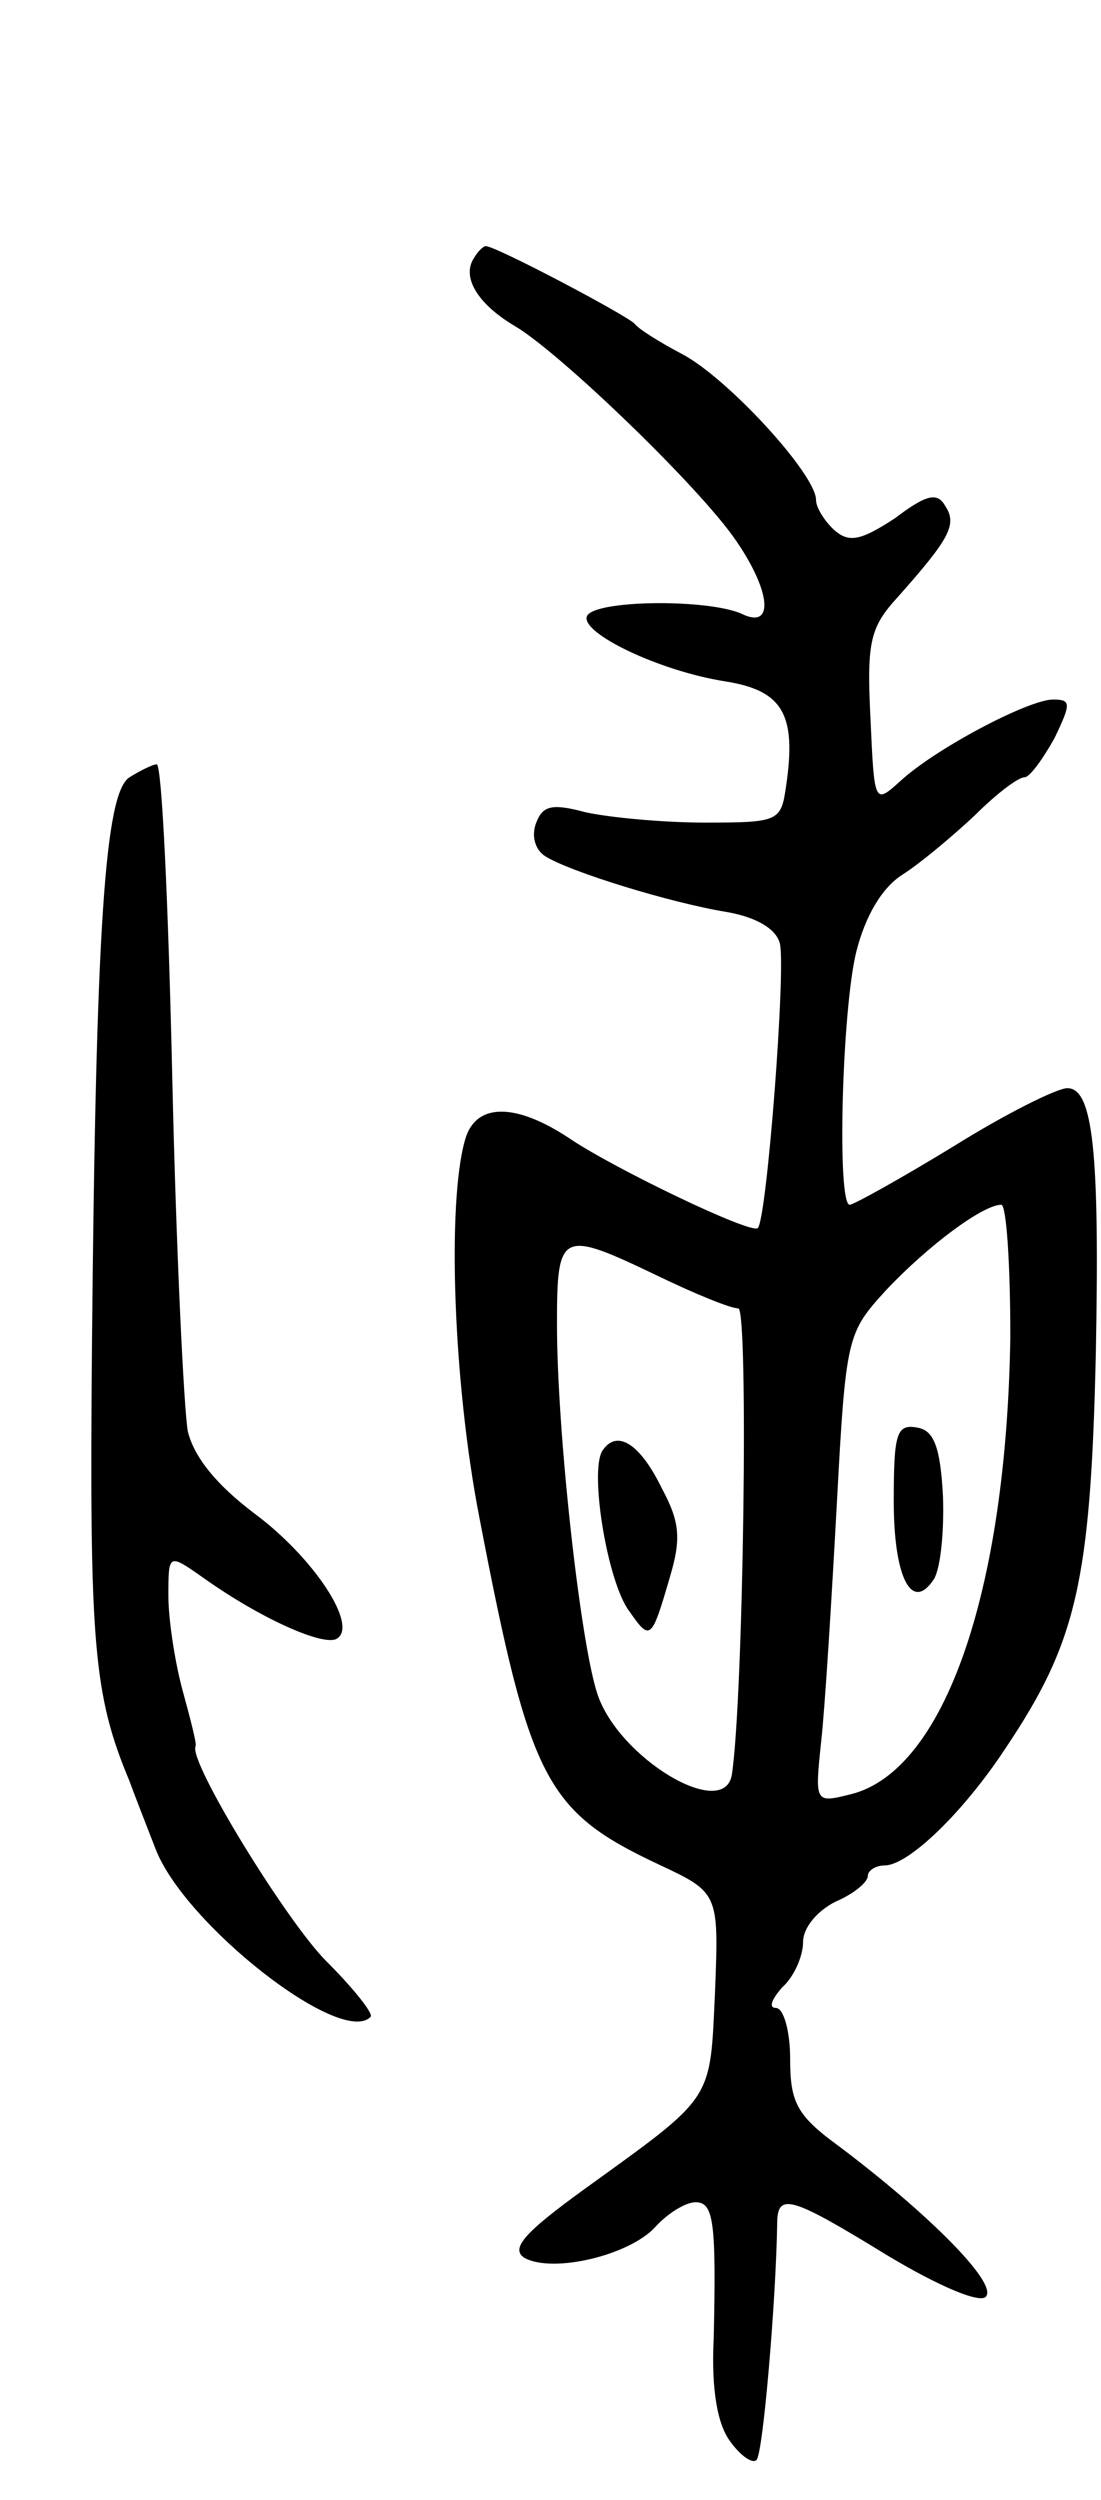 <svg version="1.0" xmlns="http://www.w3.org/2000/svg"
 width="85pt" height="193pt" viewBox="0 0 85 193"
 preserveAspectRatio="xMidYMid meet">
<g transform="translate(0,193) scale(0.1,-0.1)"
fill="#000000" stroke="none">
<path d="M366 1731 c-10 -15 3 -36 32 -53 35 -21 142 -124 170 -165 27 -39 30
-69 5 -57 -26 12 -116 11 -120 -2 -4 -13 56 -42 107 -50 44 -7 55 -25 47 -80
-4 -28 -5 -29 -63 -29 -32 0 -74 4 -92 8 -26 7 -33 5 -38 -8 -4 -10 -1 -21 7
-26 19 -12 97 -36 140 -43 23 -4 38 -13 41 -24 5 -18 -10 -214 -17 -220 -5 -5
-111 46 -145 69 -42 28 -73 28 -81 -1 -14 -49 -9 -188 11 -291 39 -203 51
-227 138 -268 47 -22 47 -22 44 -99 -4 -85 0 -79 -101 -152 -47 -34 -57 -46
-46 -53 22 -12 81 2 101 24 9 10 23 19 31 19 14 0 16 -15 14 -105 -2 -40 3
-67 13 -80 8 -11 17 -17 20 -14 5 4 15 122 16 182 0 25 10 22 85 -24 40 -24
71 -37 76 -32 10 10 -44 64 -113 116 -33 24 -38 34 -38 68 0 21 -5 39 -11 39
-6 0 -3 7 5 16 9 8 16 24 16 35 0 11 11 24 25 31 14 6 25 15 25 20 0 4 6 8 13
8 18 0 60 40 93 90 55 82 66 128 70 305 3 155 -2 205 -22 205 -8 0 -48 -20
-88 -45 -41 -25 -77 -45 -80 -45 -10 0 -6 150 5 195 7 28 20 50 36 60 14 9 39
30 56 46 16 16 33 29 38 29 4 0 14 14 23 30 13 27 13 30 -1 30 -19 0 -91 -38
-118 -63 -20 -18 -20 -18 -23 49 -3 59 0 70 21 93 40 45 46 56 37 70 -6 11
-14 10 -39 -9 -26 -17 -35 -19 -46 -10 -8 7 -15 18 -15 24 0 20 -69 95 -104
113 -17 9 -33 19 -36 23 -5 6 -107 60 -115 60 -2 0 -6 -4 -9 -9z m414 -833
c-3 -197 -51 -335 -123 -353 -28 -7 -28 -7 -23 41 3 27 8 109 12 182 7 131 8
133 38 166 33 35 75 66 89 66 4 0 7 -46 7 -102z m-272 47 c29 -14 56 -25 62
-25 8 0 4 -301 -5 -360 -6 -36 -88 13 -104 63 -13 40 -31 201 -31 285 0 72 3
73 78 37z"/>
<path d="M690 771 c0 -59 14 -86 31 -60 5 8 8 36 7 64 -2 38 -7 51 -20 53 -16
3 -18 -5 -18 -57z"/>
<path d="M465 810 c-10 -16 4 -102 21 -124 16 -23 17 -22 31 26 9 30 8 43 -6
69 -17 35 -35 46 -46 29z"/>
<path d="M100 1330 c-19 -12 -26 -115 -29 -438 -2 -231 1 -270 29 -337 4 -11
13 -34 20 -52 22 -58 143 -153 166 -130 3 2 -13 22 -34 43 -31 31 -107 155
-101 166 1 2 -4 21 -10 43 -6 22 -11 55 -11 73 0 33 0 33 27 14 45 -32 93 -53
103 -47 17 10 -18 63 -64 97 -29 22 -46 43 -51 63 -3 17 -9 139 -12 273 -3
133 -8 242 -12 242 -3 0 -13 -5 -21 -10z"/>
</g>
</svg>

